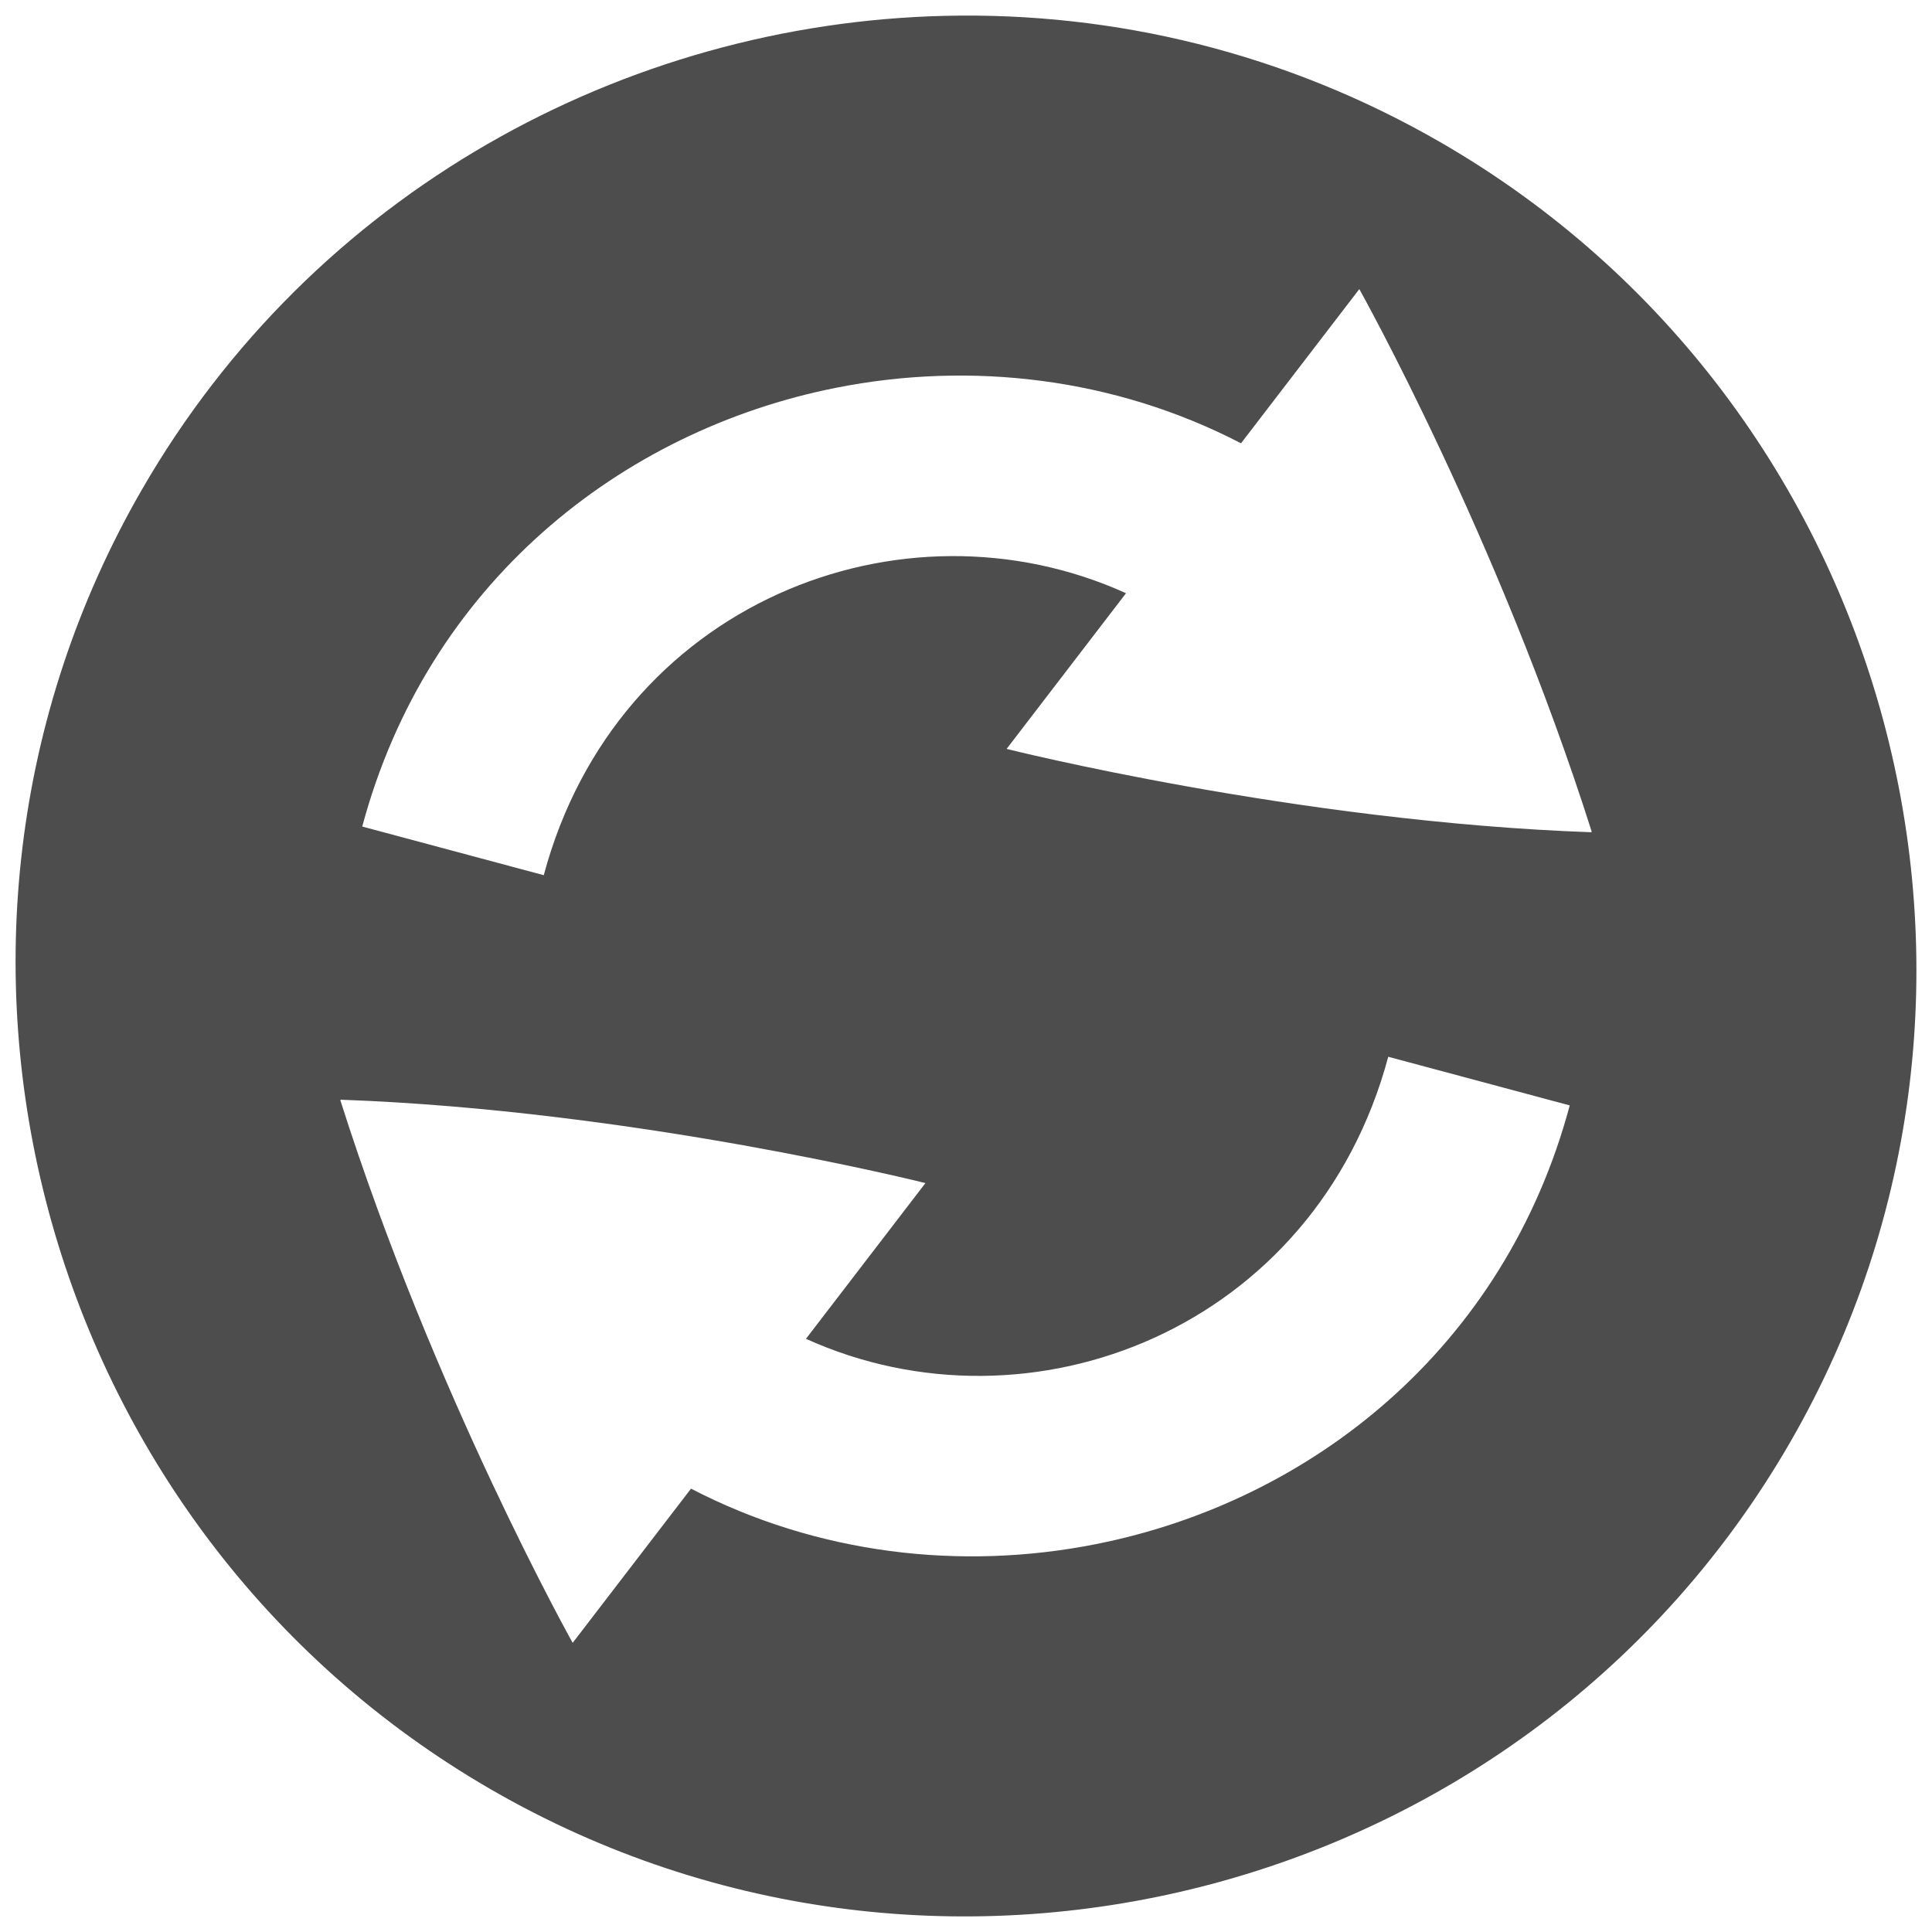 <?xml version="1.0" encoding="UTF-8" standalone="no"?>
<!-- Created with Inkscape (http://www.inkscape.org/) -->

<svg
   xmlns:dc="http://purl.org/dc/elements/1.1/"
   xmlns:cc="http://creativecommons.org/ns#"
   xmlns:rdf="http://www.w3.org/1999/02/22-rdf-syntax-ns#"
   xmlns:svg="http://www.w3.org/2000/svg"
   xmlns="http://www.w3.org/2000/svg"
   xmlns:sodipodi="http://sodipodi.sourceforge.net/DTD/sodipodi-0.dtd"
   xmlns:inkscape="http://www.inkscape.org/namespaces/inkscape"
   id="svg2"
   version="1.1"
   inkscape:version="0.48.4 r9939"
   width="248"
   height="248"
   xml:space="preserve"
   sodipodi:docname="refresh2.pdf"><defs
     id="defs6" /><sodipodi:namedview
     pagecolor="#ffffff"
     bordercolor="#666666"
     borderopacity="1"
     objecttolerance="10"
     gridtolerance="10"
     guidetolerance="10"
     inkscape:pageopacity="0"
     inkscape:pageshadow="2"
     inkscape:window-width="1535"
     inkscape:window-height="876"
     id="namedview4"
     showgrid="false"
     inkscape:zoom="1.9032259"
     inkscape:cx="108.35681"
     inkscape:cy="155.58417"
     inkscape:window-x="65"
     inkscape:window-y="24"
     inkscape:window-maximized="1"
     inkscape:current-layer="g10" /><g
     id="g10"
     inkscape:groupmode="layer"
     inkscape:label="refresh2"
     transform="matrix(1.25,0,0,-1.25,0,248)"><g
       id="g12"><path
         d="M 97.102,196.775 C 64.09,196.021 32.168,178.63 14.566,148.111 -12.258,101.607 3.91,41.517 50.422,14.638 96.934,-12.241 157.008,3.791 183.836,50.295 c 26.824,46.503 10.652,106.589 -35.859,133.464 -15.989,9.243 -33.582,13.411 -50.875,13.016 z m 42.488,-28.063 c 0,0 14.258,-25.464 23.855,-55.687 -0.007,0 -0.004,-0.02 -0.007,-0.023 0,-0.004 0,-0.02 -0.004,-0.024 -0.004,-0.004 0.004,-0.019 0,-0.023 0.004,-0.016 -0.004,-0.02 -0.004,-0.02 -30.262,1.07 -60.059,8.559 -60.059,8.559 l 12.262,15.988 C 92.555,147.935 63.316,136.439 55.84,108.525 l -18.641,4.996 c 6.68,24.91 26.524,40.652 48.625,45.051 13.887,2.762 28.656,1.035 41.617,-5.695 l 12.149,15.835 z m 2.972,-78.832 18.637,-4.996 C 154.523,59.97 134.676,44.232 112.574,39.837 98.691,37.072 83.922,38.798 70.961,45.529 L 58.809,29.693 c 0,0 -14.25,25.465 -23.848,55.687 0.004,0 0.004,0.02 0.004,0.024 0.004,0.004 0,0.019 0,0.023 0.004,0.004 0,0.02 0,0.024 -0.008,0.011 0.004,0.015 0.004,0.019 30.265,-1.074 60.066,-8.562 60.066,-8.562 L 82.766,60.916 c 23.082,-10.45 52.316,1.05 59.796,28.964 z"
         style="fill:#4d4d4d;fill-opacity:1;fill-rule:nonzero;stroke:none"
         id="path14" /></g></g></svg>